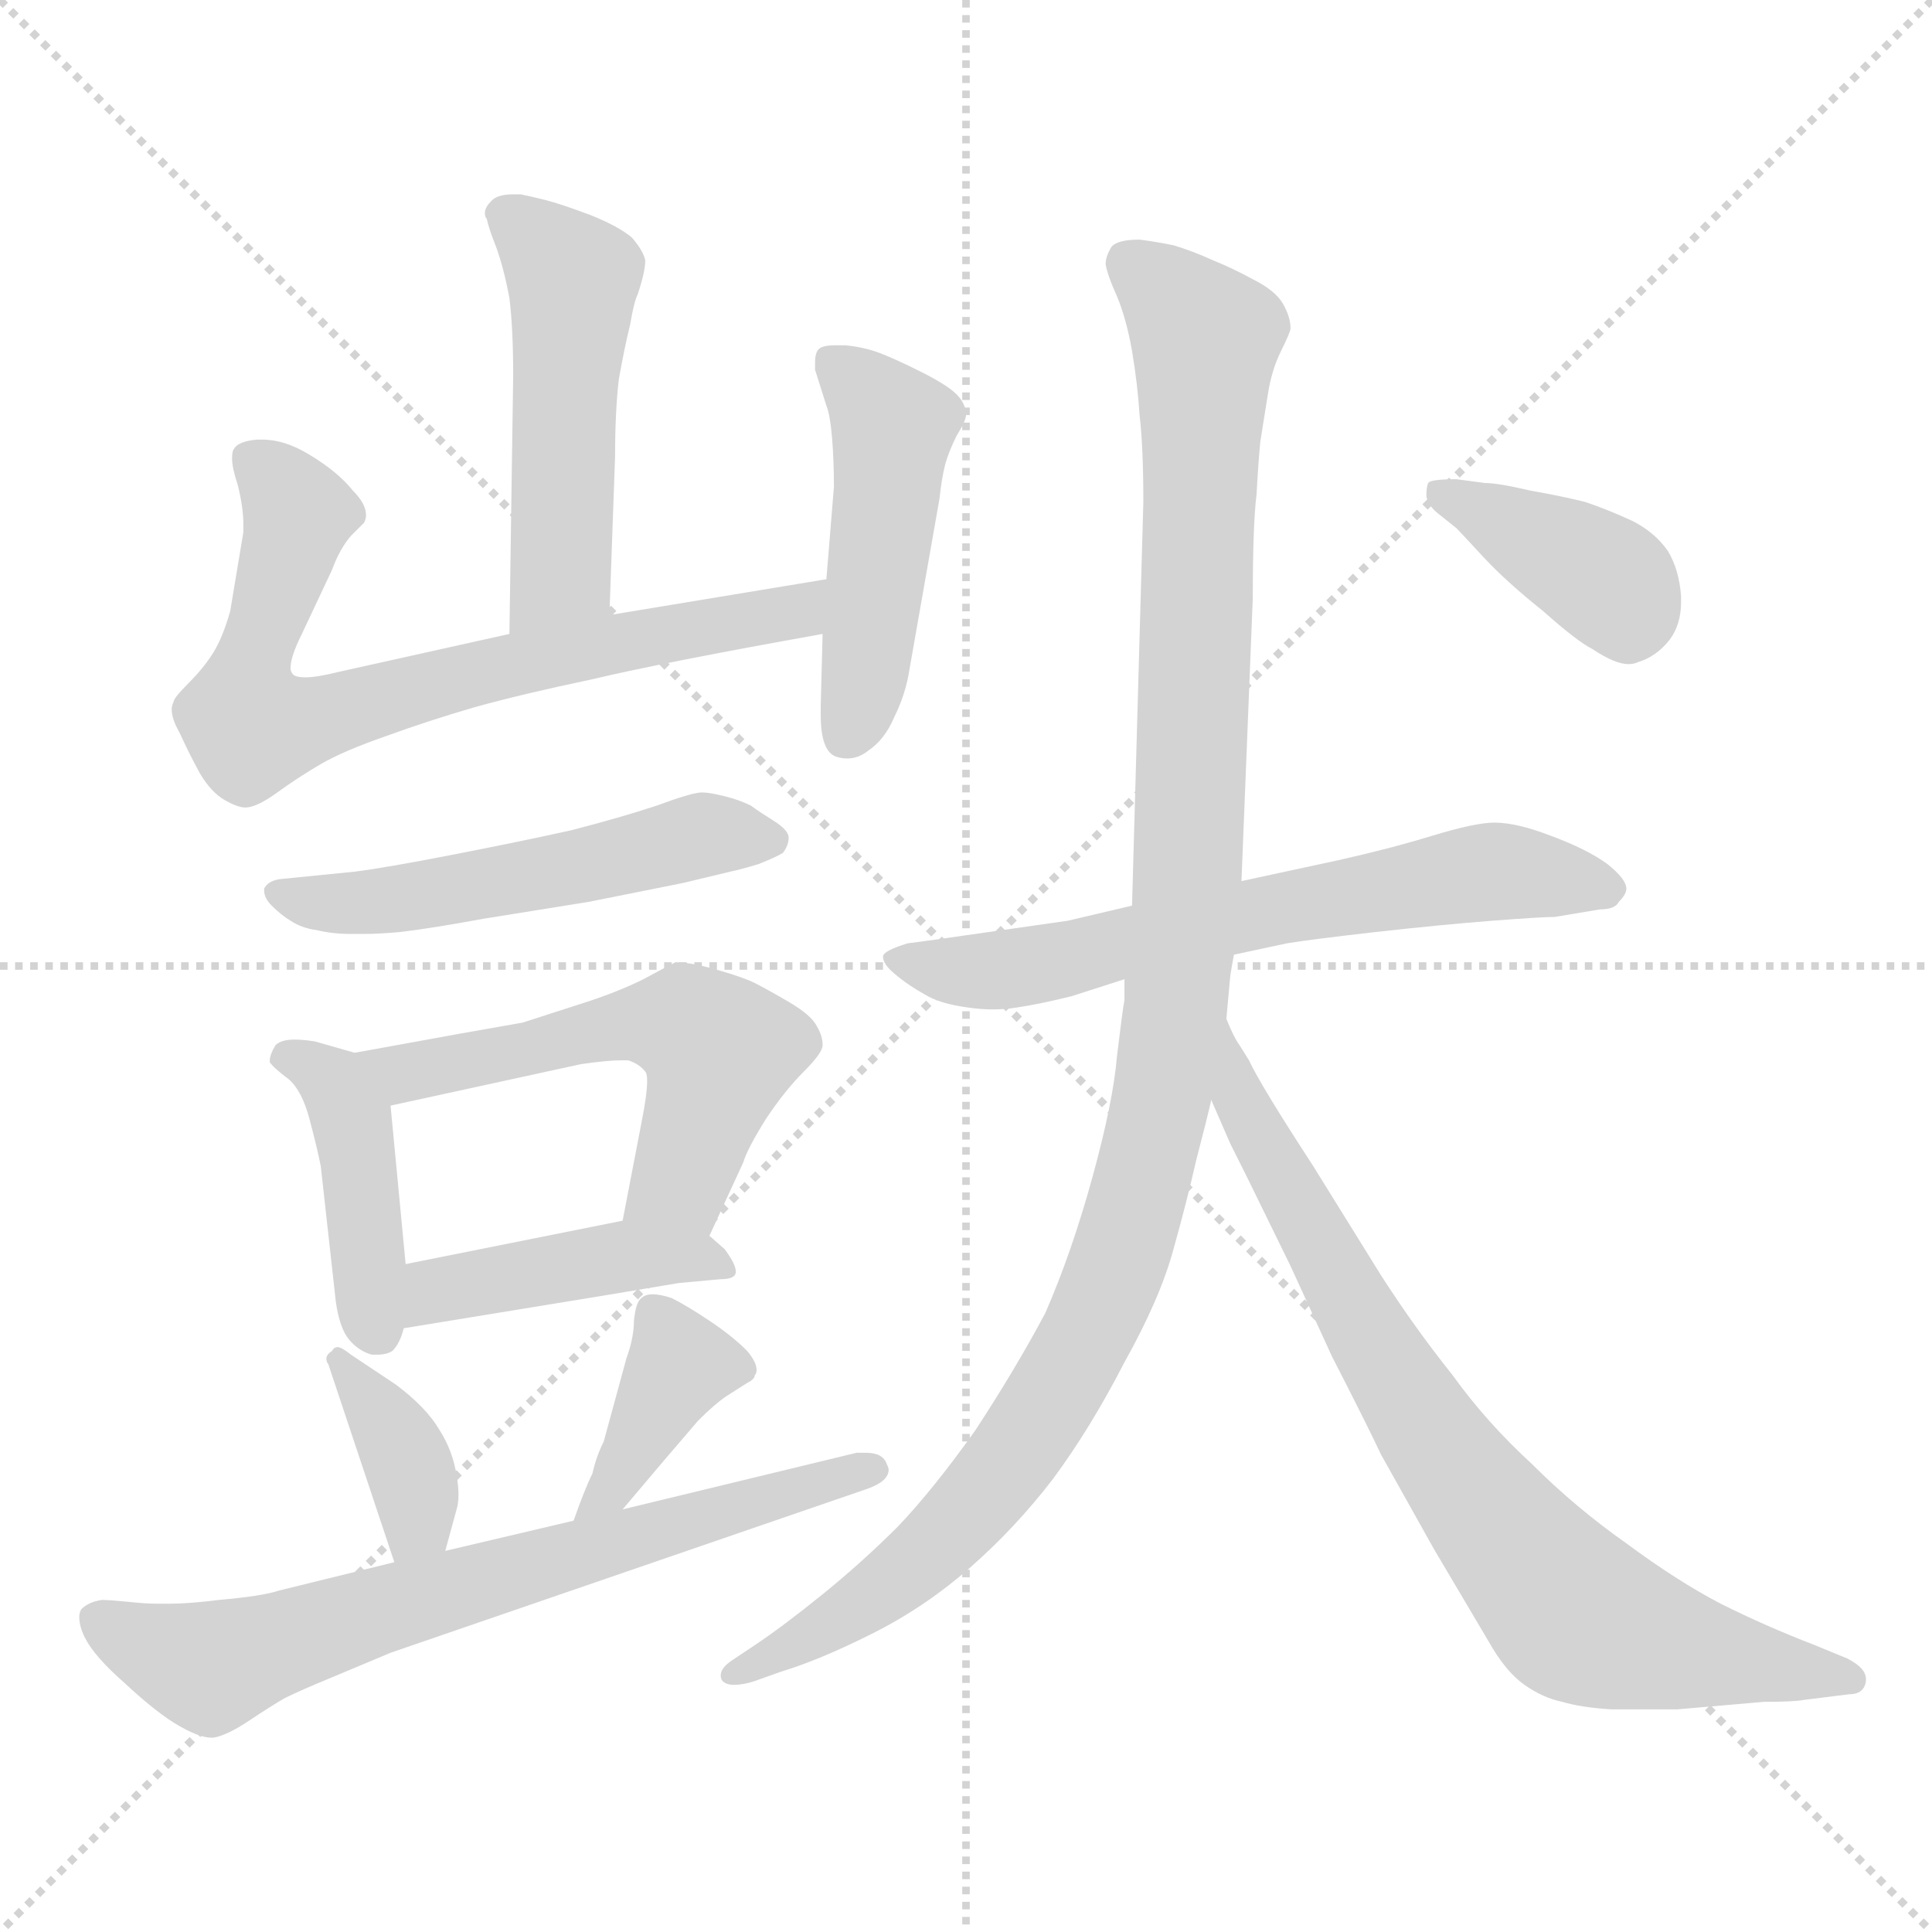 <svg xmlns="http://www.w3.org/2000/svg" version="1.1" viewBox="0 0 1024 1024">
  <g stroke="lightgray" stroke-dasharray="1,1" stroke-width="1" transform="scale(4, 4)">
    <line x1="0" y1="0" x2="256" y2="256" />
    <line x1="256" y1="0" x2="0" y2="256" />
    <line x1="128" y1="0" x2="128" y2="256" />
    <line x1="0" y1="128" x2="256" y2="128" />
  </g>
  <g transform="scale(1.0, -1.0) translate(0.0, -808.00)">
    <style type="text/css">
      
        @keyframes keyframes0 {
          from {
            stroke: blue;
            stroke-dashoffset: 499;
            stroke-width: 128;
          }
          62% {
            animation-timing-function: step-end;
            stroke: blue;
            stroke-dashoffset: 0;
            stroke-width: 128;
          }
          to {
            stroke: black;
            stroke-width: 1024;
          }
        }
        #make-me-a-hanzi-animation-0 {
          animation: keyframes0 0.656s both;
          animation-delay: 0s;
          animation-timing-function: linear;
        }
      
        @keyframes keyframes1 {
          from {
            stroke: blue;
            stroke-dashoffset: 720;
            stroke-width: 128;
          }
          70% {
            animation-timing-function: step-end;
            stroke: blue;
            stroke-dashoffset: 0;
            stroke-width: 128;
          }
          to {
            stroke: black;
            stroke-width: 1024;
          }
        }
        #make-me-a-hanzi-animation-1 {
          animation: keyframes1 0.836s both;
          animation-delay: 0.656s;
          animation-timing-function: linear;
        }
      
        @keyframes keyframes2 {
          from {
            stroke: blue;
            stroke-dashoffset: 472;
            stroke-width: 128;
          }
          61% {
            animation-timing-function: step-end;
            stroke: blue;
            stroke-dashoffset: 0;
            stroke-width: 128;
          }
          to {
            stroke: black;
            stroke-width: 1024;
          }
        }
        #make-me-a-hanzi-animation-2 {
          animation: keyframes2 0.634s both;
          animation-delay: 1.492s;
          animation-timing-function: linear;
        }
      
        @keyframes keyframes3 {
          from {
            stroke: blue;
            stroke-dashoffset: 523;
            stroke-width: 128;
          }
          63% {
            animation-timing-function: step-end;
            stroke: blue;
            stroke-dashoffset: 0;
            stroke-width: 128;
          }
          to {
            stroke: black;
            stroke-width: 1024;
          }
        }
        #make-me-a-hanzi-animation-3 {
          animation: keyframes3 0.676s both;
          animation-delay: 2.126s;
          animation-timing-function: linear;
        }
      
        @keyframes keyframes4 {
          from {
            stroke: blue;
            stroke-dashoffset: 417;
            stroke-width: 128;
          }
          58% {
            animation-timing-function: step-end;
            stroke: blue;
            stroke-dashoffset: 0;
            stroke-width: 128;
          }
          to {
            stroke: black;
            stroke-width: 1024;
          }
        }
        #make-me-a-hanzi-animation-4 {
          animation: keyframes4 0.589s both;
          animation-delay: 2.802s;
          animation-timing-function: linear;
        }
      
        @keyframes keyframes5 {
          from {
            stroke: blue;
            stroke-dashoffset: 550;
            stroke-width: 128;
          }
          64% {
            animation-timing-function: step-end;
            stroke: blue;
            stroke-dashoffset: 0;
            stroke-width: 128;
          }
          to {
            stroke: black;
            stroke-width: 1024;
          }
        }
        #make-me-a-hanzi-animation-5 {
          animation: keyframes5 0.698s both;
          animation-delay: 3.391s;
          animation-timing-function: linear;
        }
      
        @keyframes keyframes6 {
          from {
            stroke: blue;
            stroke-dashoffset: 427;
            stroke-width: 128;
          }
          58% {
            animation-timing-function: step-end;
            stroke: blue;
            stroke-dashoffset: 0;
            stroke-width: 128;
          }
          to {
            stroke: black;
            stroke-width: 1024;
          }
        }
        #make-me-a-hanzi-animation-6 {
          animation: keyframes6 0.597s both;
          animation-delay: 4.089s;
          animation-timing-function: linear;
        }
      
        @keyframes keyframes7 {
          from {
            stroke: blue;
            stroke-dashoffset: 369;
            stroke-width: 128;
          }
          55% {
            animation-timing-function: step-end;
            stroke: blue;
            stroke-dashoffset: 0;
            stroke-width: 128;
          }
          to {
            stroke: black;
            stroke-width: 1024;
          }
        }
        #make-me-a-hanzi-animation-7 {
          animation: keyframes7 0.55s both;
          animation-delay: 4.686s;
          animation-timing-function: linear;
        }
      
        @keyframes keyframes8 {
          from {
            stroke: blue;
            stroke-dashoffset: 382;
            stroke-width: 128;
          }
          55% {
            animation-timing-function: step-end;
            stroke: blue;
            stroke-dashoffset: 0;
            stroke-width: 128;
          }
          to {
            stroke: black;
            stroke-width: 1024;
          }
        }
        #make-me-a-hanzi-animation-8 {
          animation: keyframes8 0.561s both;
          animation-delay: 5.236s;
          animation-timing-function: linear;
        }
      
        @keyframes keyframes9 {
          from {
            stroke: blue;
            stroke-dashoffset: 686;
            stroke-width: 128;
          }
          69% {
            animation-timing-function: step-end;
            stroke: blue;
            stroke-dashoffset: 0;
            stroke-width: 128;
          }
          to {
            stroke: black;
            stroke-width: 1024;
          }
        }
        #make-me-a-hanzi-animation-9 {
          animation: keyframes9 0.808s both;
          animation-delay: 5.797s;
          animation-timing-function: linear;
        }
      
        @keyframes keyframes10 {
          from {
            stroke: blue;
            stroke-dashoffset: 640;
            stroke-width: 128;
          }
          68% {
            animation-timing-function: step-end;
            stroke: blue;
            stroke-dashoffset: 0;
            stroke-width: 128;
          }
          to {
            stroke: black;
            stroke-width: 1024;
          }
        }
        #make-me-a-hanzi-animation-10 {
          animation: keyframes10 0.771s both;
          animation-delay: 6.606s;
          animation-timing-function: linear;
        }
      
        @keyframes keyframes11 {
          from {
            stroke: blue;
            stroke-dashoffset: 1115;
            stroke-width: 128;
          }
          78% {
            animation-timing-function: step-end;
            stroke: blue;
            stroke-dashoffset: 0;
            stroke-width: 128;
          }
          to {
            stroke: black;
            stroke-width: 1024;
          }
        }
        #make-me-a-hanzi-animation-11 {
          animation: keyframes11 1.157s both;
          animation-delay: 7.376s;
          animation-timing-function: linear;
        }
      
        @keyframes keyframes12 {
          from {
            stroke: blue;
            stroke-dashoffset: 768;
            stroke-width: 128;
          }
          71% {
            animation-timing-function: step-end;
            stroke: blue;
            stroke-dashoffset: 0;
            stroke-width: 128;
          }
          to {
            stroke: black;
            stroke-width: 1024;
          }
        }
        #make-me-a-hanzi-animation-12 {
          animation: keyframes12 0.875s both;
          animation-delay: 8.534s;
          animation-timing-function: linear;
        }
      
        @keyframes keyframes13 {
          from {
            stroke: blue;
            stroke-dashoffset: 386;
            stroke-width: 128;
          }
          56% {
            animation-timing-function: step-end;
            stroke: blue;
            stroke-dashoffset: 0;
            stroke-width: 128;
          }
          to {
            stroke: black;
            stroke-width: 1024;
          }
        }
        #make-me-a-hanzi-animation-13 {
          animation: keyframes13 0.564s both;
          animation-delay: 9.409s;
          animation-timing-function: linear;
        }
      
    </style>
    
      <path d="M 323 482 L 326 566 Q 326 590 328 607 Q 331 624 334 636 Q 336 648 338 652 Q 342 664 342 670 Q 341 675 335 682 Q 328 688 313 694 Q 297 700 289 702 Q 281 704 276 705 L 272 705 Q 263 705 260 701 Q 257 698 257 695 Q 257 693 258 692 Q 259 687 263 677 Q 267 666 270 650 Q 272 634 272 609 L 270 472 C 270 442 322 452 323 482 Z" fill="lightgray" />
    
      <path d="M 270 472 L 180 452 Q 168 449 162 449 Q 156 449 155 451 Q 154 452 154 454 Q 154 460 160 472 L 176 506 Q 180 517 186 524 L 193 531 Q 194 533 194 535 Q 194 541 187 548 Q 179 558 164 567 Q 151 575 139 575 L 136 575 Q 126 574 124 570 Q 123 569 123 565 Q 123 560 126 551 Q 129 539 129 530 L 129 526 L 122 484 Q 118 470 113 462 Q 108 454 100 446 Q 92 438 92 436 Q 91 434 91 432 Q 91 427 95 420 Q 100 409 106 398 Q 112 388 119 384 Q 126 380 130 380 Q 136 380 147 388 Q 158 396 170 403 Q 182 410 205 418 Q 227 426 251 433 Q 276 440 314 448 Q 352 457 436 472 C 466 477 468 506 438 501 L 323 482 L 270 472 Z" fill="lightgray" />
    
      <path d="M 436 472 L 435 434 L 435 429 Q 435 410 443 407 Q 446 406 449 406 Q 455 406 460 410 Q 469 416 474 428 Q 480 440 482 453 L 498 544 Q 499 554 501 562 Q 503 569 507 577 Q 512 585 512 588 Q 512 594 507 599 Q 502 604 488 611 Q 474 618 466 621 Q 458 624 448 625 L 443 625 Q 436 625 434 623 Q 432 621 432 616 L 432 612 L 438 593 Q 440 588 441 576 Q 442 564 442 550 L 438 501 L 436 472 Z" fill="lightgray" />
    
      <path d="M 148 342 Q 142 341 140 337 L 140 336 Q 140 332 144 328 Q 149 323 154 320 Q 160 316 168 315 Q 176 313 186 313 L 193 313 Q 201 313 212 314 Q 229 316 256 321 L 312 330 L 362 340 L 387 346 Q 392 347 402 350 Q 412 354 415 356 Q 418 360 418 364 Q 418 368 410 373 Q 402 378 398 381 Q 392 384 384 386 Q 376 388 372 388 Q 367 388 348 381 Q 330 375 303 368 Q 276 362 240 355 Q 204 348 188 346 L 148 342 Z" fill="lightgray" />
    
      <path d="M 188 250 L 167 256 Q 161 257 156 257 Q 149 257 146 254 Q 143 249 143 246 L 143 245 Q 145 242 153 236 Q 160 230 164 215 Q 168 200 170 190 L 178 118 Q 180 104 185 98 Q 190 92 197 90 L 200 90 Q 205 90 208 92 Q 212 96 214 104 L 215 138 L 207 222 C 205 245 205 245 188 250 Z" fill="lightgray" />
    
      <path d="M 376 153 L 394 192 Q 396 199 406 215 Q 416 230 426 240 Q 436 250 436 254 Q 436 259 433 264 Q 430 270 418 277 Q 406 284 400 287 Q 394 290 380 294 Q 366 298 358 298 Q 354 296 341 289 Q 327 282 308 276 L 277 266 L 243 260 L 188 250 C 158 245 178 216 207 222 L 308 244 Q 322 246 329 246 L 333 246 Q 339 244 342 240 Q 343 239 343 235 Q 343 228 340 213 L 330 161 C 324 132 363 126 376 153 Z" fill="lightgray" />
    
      <path d="M 214 104 L 318 121 L 360 128 L 382 130 Q 390 130 390 134 Q 390 138 384 146 L 376 153 C 360 167 359 167 330 161 L 215 138 C 186 132 184 99 214 104 Z" fill="lightgray" />
    
      <path d="M 236 -14 L 242 8 Q 243 11 243 16 Q 243 20 242 26 Q 240 39 233 50 Q 226 62 210 74 L 186 90 Q 181 94 179 94 Q 177 94 176 92 Q 173 90 173 88 Q 173 86 174 85 L 209 -20 C 218 -48 228 -43 236 -14 Z" fill="lightgray" />
    
      <path d="M 330 8 L 352 34 L 370 55 Q 379 64 385 68 L 396 75 Q 400 77 400 79 Q 401 80 401 82 Q 401 86 396 92 Q 388 100 376 108 Q 364 116 356 120 Q 350 122 346 122 Q 342 122 340 120 Q 337 118 336 108 Q 336 99 332 88 L 320 44 Q 316 36 314 27 Q 310 19 304 2 C 294 -26 311 -15 330 8 Z" fill="lightgray" />
    
      <path d="M 209 -20 L 148 -35 Q 139 -38 116 -40 Q 100 -42 90 -42 L 84 -42 Q 77 -42 68 -41 Q 58 -40 54 -40 Q 47 -41 43 -45 Q 42 -47 42 -49 Q 42 -54 45 -60 Q 50 -70 66 -84 Q 81 -98 92 -105 Q 105 -113 112 -113 L 113 -113 Q 120 -112 132 -104 Q 144 -96 151 -92 Q 159 -88 176 -81 L 207 -68 L 460 19 Q 471 23 471 29 Q 471 30 470 32 Q 468 38 459 38 L 454 38 L 330 8 L 304 2 L 236 -14 L 209 -20 Z" fill="lightgray" />
    
      <path d="M 654 302 L 682 308 Q 694 310 729 314 Q 765 318 791 320 Q 817 322 824 322 L 848 326 Q 856 326 858 330 Q 862 334 862 337 Q 862 342 852 350 Q 841 358 822 365 Q 804 372 792 372 Q 782 372 759 365 Q 736 358 709 352 L 658 341 L 600 328 L 566 320 L 496 310 L 481 308 Q 468 304 468 301 Q 468 297 474 292 Q 481 286 490 281 Q 498 276 513 274 Q 520 273 526 273 Q 533 273 539 274 Q 552 276 568 280 L 596 289 L 654 302 Z" fill="lightgray" />
    
      <path d="M 658 341 L 664 491 Q 664 530 666 546 Q 667 564 668 574 L 672 599 Q 674 612 679 622 Q 684 632 684 634 Q 684 640 680 647 Q 676 654 664 660 Q 653 666 643 670 Q 632 675 622 678 Q 612 680 604 681 Q 592 681 589 677 Q 586 672 586 668 Q 587 662 592 651 Q 597 639 600 622 Q 603 604 604 588 Q 606 571 606 542 L 600 328 L 596 289 L 596 278 Q 595 273 592 248 Q 590 224 579 184 Q 568 144 554 112 Q 538 82 517 50 Q 495 19 476 -1 Q 457 -20 436 -37 Q 415 -54 400 -64 L 388 -72 Q 382 -76 382 -80 Q 382 -82 383 -83 Q 385 -85 389 -85 Q 394 -85 400 -83 L 414 -78 Q 434 -72 462 -58 Q 490 -44 514 -23 Q 538 -2 558 24 Q 578 51 596 86 Q 615 120 622 146 Q 629 171 634 193 Q 640 216 642 225 L 650 268 L 652 290 Q 652 291 654 302 L 658 341 Z" fill="lightgray" />
    
      <path d="M 642 225 L 652 202 L 661 184 L 684 137 L 706 89 Q 724 54 732 37 L 760 -13 L 789 -62 Q 798 -78 808 -85 Q 818 -92 828 -94 Q 838 -97 854 -98 L 889 -98 L 935 -94 Q 951 -94 956 -93 L 980 -90 Q 988 -90 989 -83 L 989 -82 Q 989 -76 979 -71 L 962 -64 Q 936 -54 912 -42 Q 889 -30 862 -10 Q 835 9 812 32 Q 788 54 770 79 Q 750 104 732 132 L 696 190 Q 668 233 662 246 L 657 254 Q 654 258 650 268 C 637 295 630 253 642 225 Z" fill="lightgray" />
    
      <path d="M 772 528 Q 774 526 786 513 Q 798 500 818 484 Q 836 468 844 464 Q 856 456 863 456 Q 866 456 868 457 Q 878 460 885 469 Q 891 477 891 489 L 891 492 Q 890 506 884 516 Q 877 526 865 532 Q 852 538 840 542 Q 828 545 811 548 Q 794 552 787 552 L 772 554 Q 758 554 757 552 Q 756 550 756 545 Q 757 540 762 536 L 772 528 Z" fill="lightgray" />
    
    
      <clipPath id="make-me-a-hanzi-clip-0">
        <path d="M 323 482 L 326 566 Q 326 590 328 607 Q 331 624 334 636 Q 336 648 338 652 Q 342 664 342 670 Q 341 675 335 682 Q 328 688 313 694 Q 297 700 289 702 Q 281 704 276 705 L 272 705 Q 263 705 260 701 Q 257 698 257 695 Q 257 693 258 692 Q 259 687 263 677 Q 267 666 270 650 Q 272 634 272 609 L 270 472 C 270 442 322 452 323 482 Z" />
      </clipPath>
      <path clip-path="url(#make-me-a-hanzi-clip-0)" d="M 264 696 L 304 660 L 298 504 L 275 480" fill="none" id="make-me-a-hanzi-animation-0" stroke-dasharray="371 742" stroke-linecap="round" />
    
      <clipPath id="make-me-a-hanzi-clip-1">
        <path d="M 270 472 L 180 452 Q 168 449 162 449 Q 156 449 155 451 Q 154 452 154 454 Q 154 460 160 472 L 176 506 Q 180 517 186 524 L 193 531 Q 194 533 194 535 Q 194 541 187 548 Q 179 558 164 567 Q 151 575 139 575 L 136 575 Q 126 574 124 570 Q 123 569 123 565 Q 123 560 126 551 Q 129 539 129 530 L 129 526 L 122 484 Q 118 470 113 462 Q 108 454 100 446 Q 92 438 92 436 Q 91 434 91 432 Q 91 427 95 420 Q 100 409 106 398 Q 112 388 119 384 Q 126 380 130 380 Q 136 380 147 388 Q 158 396 170 403 Q 182 410 205 418 Q 227 426 251 433 Q 276 440 314 448 Q 352 457 436 472 C 466 477 468 506 438 501 L 323 482 L 270 472 Z" />
      </clipPath>
      <path clip-path="url(#make-me-a-hanzi-clip-1)" d="M 133 566 L 157 537 L 133 458 L 134 422 L 280 458 L 404 480 L 432 494" fill="none" id="make-me-a-hanzi-animation-1" stroke-dasharray="592 1184" stroke-linecap="round" />
    
      <clipPath id="make-me-a-hanzi-clip-2">
        <path d="M 436 472 L 435 434 L 435 429 Q 435 410 443 407 Q 446 406 449 406 Q 455 406 460 410 Q 469 416 474 428 Q 480 440 482 453 L 498 544 Q 499 554 501 562 Q 503 569 507 577 Q 512 585 512 588 Q 512 594 507 599 Q 502 604 488 611 Q 474 618 466 621 Q 458 624 448 625 L 443 625 Q 436 625 434 623 Q 432 621 432 616 L 432 612 L 438 593 Q 440 588 441 576 Q 442 564 442 550 L 438 501 L 436 472 Z" />
      </clipPath>
      <path clip-path="url(#make-me-a-hanzi-clip-2)" d="M 440 618 L 473 582 L 460 465 L 448 417" fill="none" id="make-me-a-hanzi-animation-2" stroke-dasharray="344 688" stroke-linecap="round" />
    
      <clipPath id="make-me-a-hanzi-clip-3">
        <path d="M 148 342 Q 142 341 140 337 L 140 336 Q 140 332 144 328 Q 149 323 154 320 Q 160 316 168 315 Q 176 313 186 313 L 193 313 Q 201 313 212 314 Q 229 316 256 321 L 312 330 L 362 340 L 387 346 Q 392 347 402 350 Q 412 354 415 356 Q 418 360 418 364 Q 418 368 410 373 Q 402 378 398 381 Q 392 384 384 386 Q 376 388 372 388 Q 367 388 348 381 Q 330 375 303 368 Q 276 362 240 355 Q 204 348 188 346 L 148 342 Z" />
      </clipPath>
      <path clip-path="url(#make-me-a-hanzi-clip-3)" d="M 146 337 L 165 329 L 190 329 L 372 365 L 408 363" fill="none" id="make-me-a-hanzi-animation-3" stroke-dasharray="395 790" stroke-linecap="round" />
    
      <clipPath id="make-me-a-hanzi-clip-4">
        <path d="M 188 250 L 167 256 Q 161 257 156 257 Q 149 257 146 254 Q 143 249 143 246 L 143 245 Q 145 242 153 236 Q 160 230 164 215 Q 168 200 170 190 L 178 118 Q 180 104 185 98 Q 190 92 197 90 L 200 90 Q 205 90 208 92 Q 212 96 214 104 L 215 138 L 207 222 C 205 245 205 245 188 250 Z" />
      </clipPath>
      <path clip-path="url(#make-me-a-hanzi-clip-4)" d="M 153 246 L 177 234 L 187 213 L 201 103" fill="none" id="make-me-a-hanzi-animation-4" stroke-dasharray="289 578" stroke-linecap="round" />
    
      <clipPath id="make-me-a-hanzi-clip-5">
        <path d="M 376 153 L 394 192 Q 396 199 406 215 Q 416 230 426 240 Q 436 250 436 254 Q 436 259 433 264 Q 430 270 418 277 Q 406 284 400 287 Q 394 290 380 294 Q 366 298 358 298 Q 354 296 341 289 Q 327 282 308 276 L 277 266 L 243 260 L 188 250 C 158 245 178 216 207 222 L 308 244 Q 322 246 329 246 L 333 246 Q 339 244 342 240 Q 343 239 343 235 Q 343 228 340 213 L 330 161 C 324 132 363 126 376 153 Z" />
      </clipPath>
      <path clip-path="url(#make-me-a-hanzi-clip-5)" d="M 195 248 L 214 239 L 319 263 L 366 263 L 381 251 L 380 241 L 361 182 L 339 166" fill="none" id="make-me-a-hanzi-animation-5" stroke-dasharray="422 844" stroke-linecap="round" />
    
      <clipPath id="make-me-a-hanzi-clip-6">
        <path d="M 214 104 L 318 121 L 360 128 L 382 130 Q 390 130 390 134 Q 390 138 384 146 L 376 153 C 360 167 359 167 330 161 L 215 138 C 186 132 184 99 214 104 Z" />
      </clipPath>
      <path clip-path="url(#make-me-a-hanzi-clip-6)" d="M 221 109 L 232 124 L 297 137 L 326 142 L 383 138" fill="none" id="make-me-a-hanzi-animation-6" stroke-dasharray="299 598" stroke-linecap="round" />
    
      <clipPath id="make-me-a-hanzi-clip-7">
        <path d="M 236 -14 L 242 8 Q 243 11 243 16 Q 243 20 242 26 Q 240 39 233 50 Q 226 62 210 74 L 186 90 Q 181 94 179 94 Q 177 94 176 92 Q 173 90 173 88 Q 173 86 174 85 L 209 -20 C 218 -48 228 -43 236 -14 Z" />
      </clipPath>
      <path clip-path="url(#make-me-a-hanzi-clip-7)" d="M 177 88 L 216 34 L 221 1 L 214 -10" fill="none" id="make-me-a-hanzi-animation-7" stroke-dasharray="241 482" stroke-linecap="round" />
    
      <clipPath id="make-me-a-hanzi-clip-8">
        <path d="M 330 8 L 352 34 L 370 55 Q 379 64 385 68 L 396 75 Q 400 77 400 79 Q 401 80 401 82 Q 401 86 396 92 Q 388 100 376 108 Q 364 116 356 120 Q 350 122 346 122 Q 342 122 340 120 Q 337 118 336 108 Q 336 99 332 88 L 320 44 Q 316 36 314 27 Q 310 19 304 2 C 294 -26 311 -15 330 8 Z" />
      </clipPath>
      <path clip-path="url(#make-me-a-hanzi-clip-8)" d="M 392 84 L 360 85 L 325 20 L 309 8" fill="none" id="make-me-a-hanzi-animation-8" stroke-dasharray="254 508" stroke-linecap="round" />
    
      <clipPath id="make-me-a-hanzi-clip-9">
        <path d="M 209 -20 L 148 -35 Q 139 -38 116 -40 Q 100 -42 90 -42 L 84 -42 Q 77 -42 68 -41 Q 58 -40 54 -40 Q 47 -41 43 -45 Q 42 -47 42 -49 Q 42 -54 45 -60 Q 50 -70 66 -84 Q 81 -98 92 -105 Q 105 -113 112 -113 L 113 -113 Q 120 -112 132 -104 Q 144 -96 151 -92 Q 159 -88 176 -81 L 207 -68 L 460 19 Q 471 23 471 29 Q 471 30 470 32 Q 468 38 459 38 L 454 38 L 330 8 L 304 2 L 236 -14 L 209 -20 Z" />
      </clipPath>
      <path clip-path="url(#make-me-a-hanzi-clip-9)" d="M 52 -49 L 112 -75 L 462 28" fill="none" id="make-me-a-hanzi-animation-9" stroke-dasharray="558 1116" stroke-linecap="round" />
    
      <clipPath id="make-me-a-hanzi-clip-10">
        <path d="M 654 302 L 682 308 Q 694 310 729 314 Q 765 318 791 320 Q 817 322 824 322 L 848 326 Q 856 326 858 330 Q 862 334 862 337 Q 862 342 852 350 Q 841 358 822 365 Q 804 372 792 372 Q 782 372 759 365 Q 736 358 709 352 L 658 341 L 600 328 L 566 320 L 496 310 L 481 308 Q 468 304 468 301 Q 468 297 474 292 Q 481 286 490 281 Q 498 276 513 274 Q 520 273 526 273 Q 533 273 539 274 Q 552 276 568 280 L 596 289 L 654 302 Z" />
      </clipPath>
      <path clip-path="url(#make-me-a-hanzi-clip-10)" d="M 477 300 L 510 293 L 556 297 L 655 322 L 790 346 L 854 337" fill="none" id="make-me-a-hanzi-animation-10" stroke-dasharray="512 1024" stroke-linecap="round" />
    
      <clipPath id="make-me-a-hanzi-clip-11">
        <path d="M 658 341 L 664 491 Q 664 530 666 546 Q 667 564 668 574 L 672 599 Q 674 612 679 622 Q 684 632 684 634 Q 684 640 680 647 Q 676 654 664 660 Q 653 666 643 670 Q 632 675 622 678 Q 612 680 604 681 Q 592 681 589 677 Q 586 672 586 668 Q 587 662 592 651 Q 597 639 600 622 Q 603 604 604 588 Q 606 571 606 542 L 600 328 L 596 289 L 596 278 Q 595 273 592 248 Q 590 224 579 184 Q 568 144 554 112 Q 538 82 517 50 Q 495 19 476 -1 Q 457 -20 436 -37 Q 415 -54 400 -64 L 388 -72 Q 382 -76 382 -80 Q 382 -82 383 -83 Q 385 -85 389 -85 Q 394 -85 400 -83 L 414 -78 Q 434 -72 462 -58 Q 490 -44 514 -23 Q 538 -2 558 24 Q 578 51 596 86 Q 615 120 622 146 Q 629 171 634 193 Q 640 216 642 225 L 650 268 L 652 290 Q 652 291 654 302 L 658 341 Z" />
      </clipPath>
      <path clip-path="url(#make-me-a-hanzi-clip-11)" d="M 599 669 L 639 628 L 624 276 L 596 148 L 557 66 L 504 -3 L 449 -48 L 387 -80" fill="none" id="make-me-a-hanzi-animation-11" stroke-dasharray="987 1974" stroke-linecap="round" />
    
      <clipPath id="make-me-a-hanzi-clip-12">
        <path d="M 642 225 L 652 202 L 661 184 L 684 137 L 706 89 Q 724 54 732 37 L 760 -13 L 789 -62 Q 798 -78 808 -85 Q 818 -92 828 -94 Q 838 -97 854 -98 L 889 -98 L 935 -94 Q 951 -94 956 -93 L 980 -90 Q 988 -90 989 -83 L 989 -82 Q 989 -76 979 -71 L 962 -64 Q 936 -54 912 -42 Q 889 -30 862 -10 Q 835 9 812 32 Q 788 54 770 79 Q 750 104 732 132 L 696 190 Q 668 233 662 246 L 657 254 Q 654 258 650 268 C 637 295 630 253 642 225 Z" />
      </clipPath>
      <path clip-path="url(#make-me-a-hanzi-clip-12)" d="M 652 260 L 657 225 L 731 91 L 768 33 L 831 -44 L 883 -65 L 981 -82" fill="none" id="make-me-a-hanzi-animation-12" stroke-dasharray="640 1280" stroke-linecap="round" />
    
      <clipPath id="make-me-a-hanzi-clip-13">
        <path d="M 772 528 Q 774 526 786 513 Q 798 500 818 484 Q 836 468 844 464 Q 856 456 863 456 Q 866 456 868 457 Q 878 460 885 469 Q 891 477 891 489 L 891 492 Q 890 506 884 516 Q 877 526 865 532 Q 852 538 840 542 Q 828 545 811 548 Q 794 552 787 552 L 772 554 Q 758 554 757 552 Q 756 550 756 545 Q 757 540 762 536 L 772 528 Z" />
      </clipPath>
      <path clip-path="url(#make-me-a-hanzi-clip-13)" d="M 765 547 L 852 500 L 860 491 L 862 472" fill="none" id="make-me-a-hanzi-animation-13" stroke-dasharray="258 516" stroke-linecap="round" />
    
  </g>
</svg>